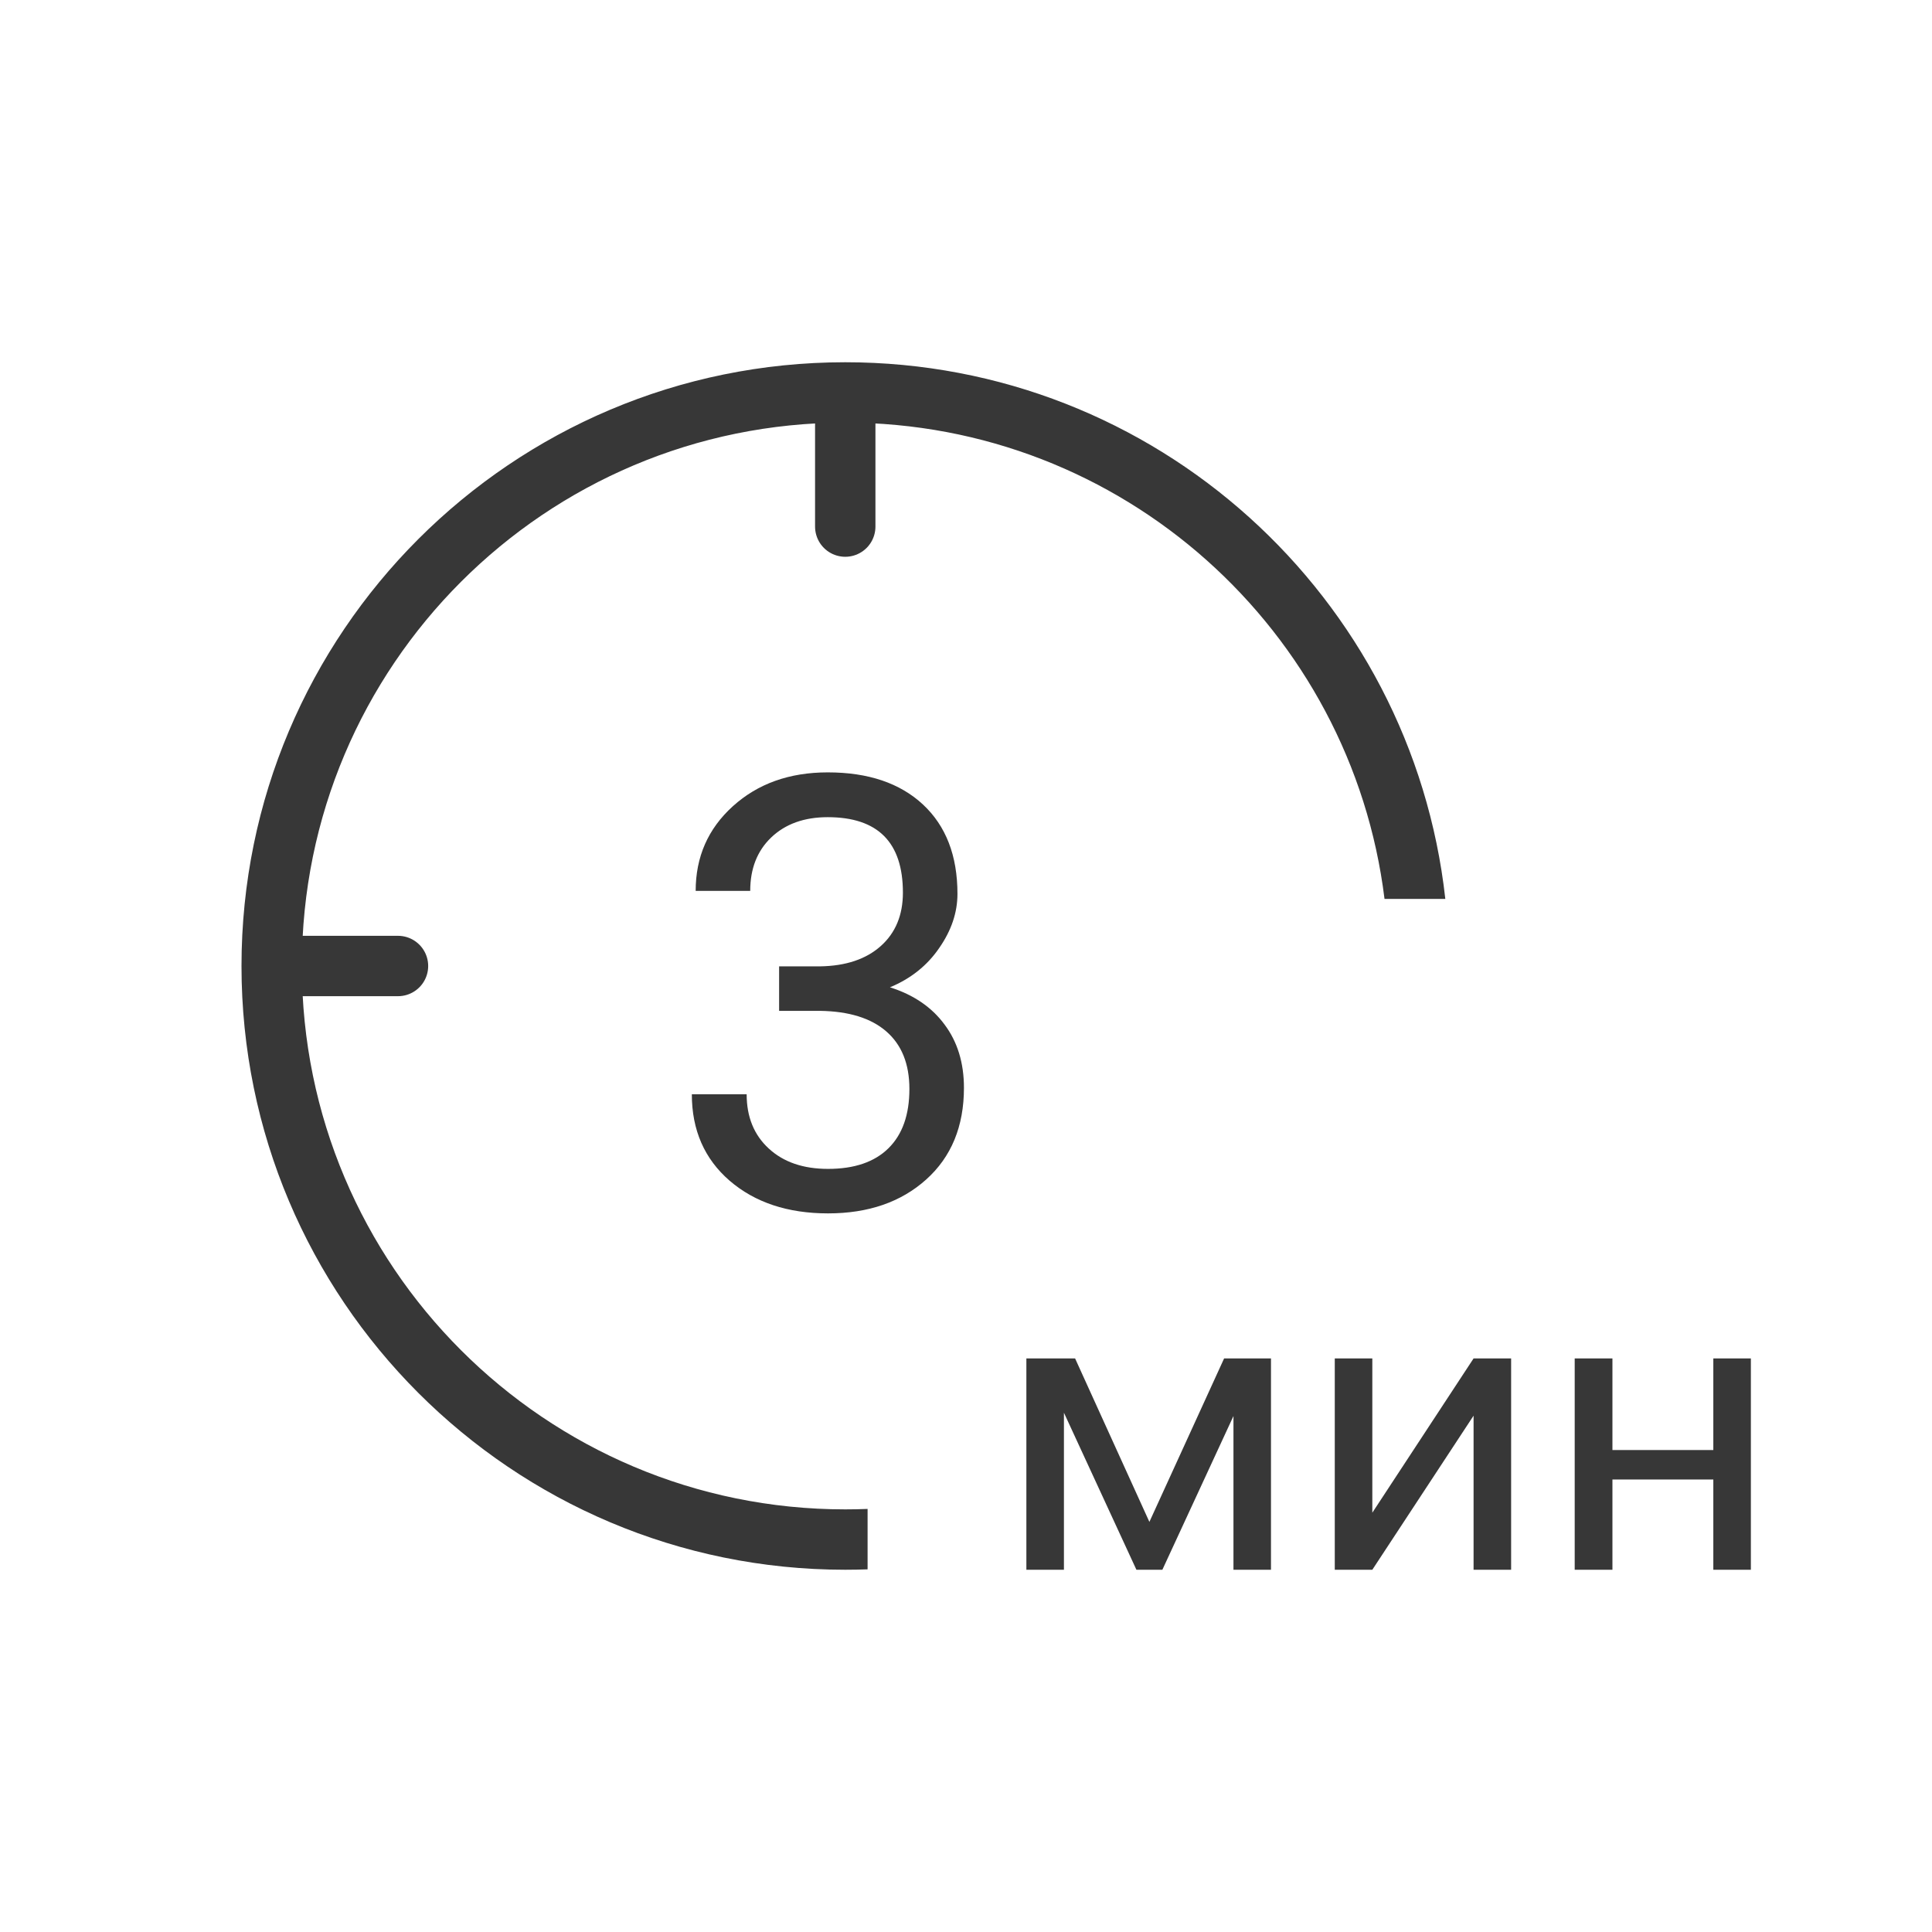 <svg width="64" height="64" fill="none" xmlns="http://www.w3.org/2000/svg"><path fill-rule="evenodd" clip-rule="evenodd" d="M28.74 49.985c-.246.01-.492.015-.74.015-9.941 0-18-8.059-18-18s8.059-18 18-18c9.189 0 16.77 6.885 17.864 15.778h2.014C46.772 19.778 38.294 12 28 12 16.954 12 8 20.954 8 32s8.954 20 20 20c.247 0 .494-.005.74-.013v-2.002z" fill="#373737"/><path d="M28 13.74v3.704M9.48 32h3.704" stroke="#373737" stroke-width="2" stroke-linecap="round"/><path d="M38.075 50.415L40.55 45h1.553v7H40.86v-5.092L38.505 52h-.86l-2.401-5.202V52H34v-7h1.614l2.461 5.415zM48.814 45h1.244v7h-1.244v-5.104L45.46 52h-1.244v-7h1.244v5.11L48.814 45zM58 52h-1.244v-2.989h-3.342V52h-1.25v-7h1.25v3.034h3.342V45H58v7zM25.809 32.012h1.357c.853-.013 1.523-.238 2.012-.674.488-.436.732-1.026.732-1.768 0-1.666-.83-2.5-2.49-2.5-.781 0-1.406.225-1.875.674-.462.443-.693 1.032-.693 1.768h-1.807c0-1.127.41-2.06 1.23-2.803.827-.749 1.875-1.123 3.145-1.123 1.341 0 2.392.355 3.154 1.064.762.71 1.143 1.696 1.143 2.96 0 .618-.202 1.217-.606 1.796-.397.58-.94 1.013-1.63 1.3.78.246 1.383.657 1.806 1.23.43.572.645 1.272.645 2.1 0 1.275-.417 2.288-1.25 3.036-.834.749-1.918 1.123-3.252 1.123-1.335 0-2.422-.361-3.262-1.084-.833-.722-1.25-1.676-1.25-2.861h1.816c0 .749.244 1.348.733 1.797.488.45 1.142.674 1.963.674.872 0 1.54-.228 2.002-.684.462-.456.693-1.11.693-1.963 0-.827-.254-1.461-.762-1.904-.508-.443-1.24-.67-2.197-.684h-1.357v-1.474z" fill="#373737"/></svg>